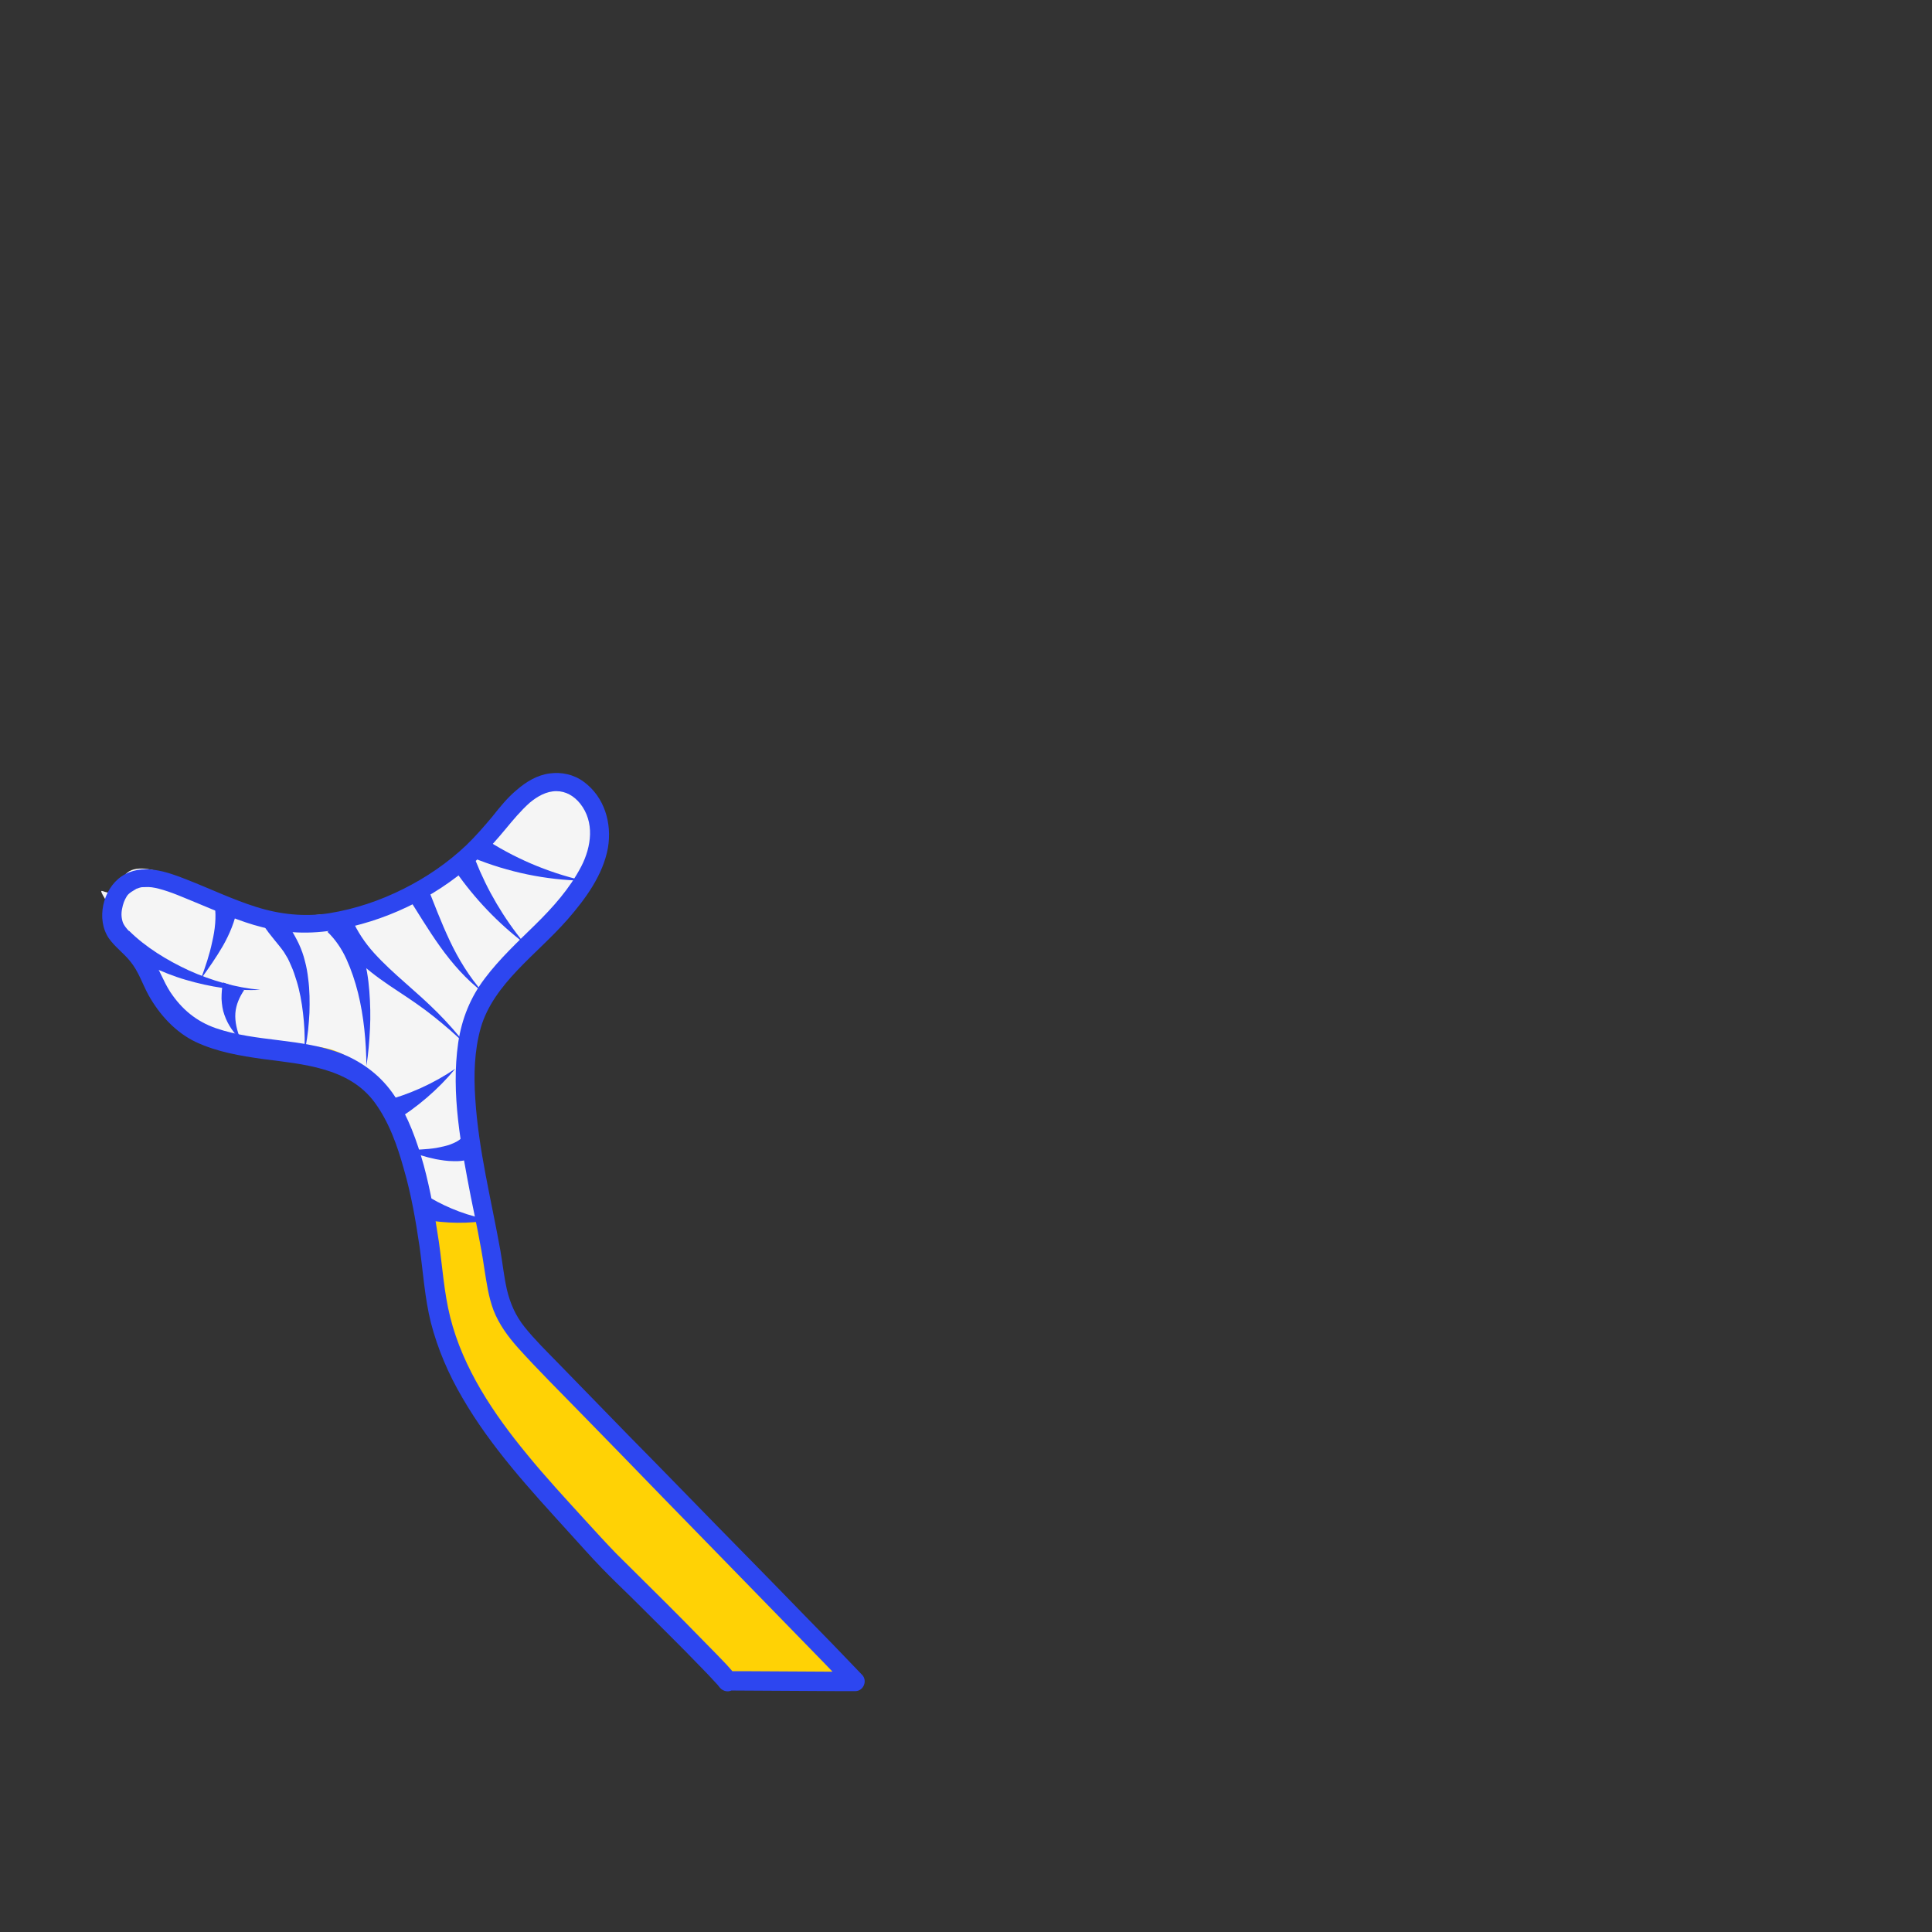 <?xml version="1.0" encoding="utf-8"?>
<!-- Generator: Adobe Illustrator 23.0.6, SVG Export Plug-In . SVG Version: 6.00 Build 0)  -->
<svg version="1.1" id="圖層_1" xmlns="http://www.w3.org/2000/svg" xmlns:xlink="http://www.w3.org/1999/xlink" x="0px" y="0px"
	 viewBox="0 0 600 600" style="enable-background:new 0 0 600 600;" xml:space="preserve">
<rect x="0" y="0" width="600" height="600" fill="#333333" stroke="none"/>
<style type="text/css">
	.st0{display:none;}
	.st1{display:inline;fill:#F5F5F5;}
	.st2{display:inline;}
	.st3{fill:#F5F5F5;}
	.st4{fill:#2D46F0;}
	.st5{display:inline;fill:#FFD205;}
	.st6{fill:#FFD205;}
</style>
<g id="圓餅" class="st0">
	<path class="st1" d="M343.6,266.4c0,0-8.7-0.9-19.5,4.3c-8.7,4.2-19.4,13.7-23.4,20.1c-9.1,14.6-12.4,33.6-6.4,43.1
		s11.9,30.9,33.9,34.8c22,4,33.3,2.9,33.3,2.9s19.8-0.8,28.1-7.5c8.3-6.7,21.6-21.4,22-33s0.8-25.2-6.4-38.5s-11.3-19.2-29.3-23.8
		C357.7,264.3,343.6,266.4,343.6,266.4z"/>
	<g class="st2">
		<path class="st3" d="M344,266.4c27.9,0,50.6,23.6,50.6,52.6s-22.7,52.6-50.6,52.6S293.4,348,293.4,319S316.1,266.4,344,266.4z"/>
	</g>
	<g class="st2">
		<g>
			<path class="st4" d="M343.6,269.4c4.1,0,8.1,0,12.2,0c1.8,0,3.6,0,5.4,0c3.2,0,6,0.2,8.8,0.8c14.3,2.8,26.2,12.1,33,24.9
				c3.4,6.4,5.5,13.9,5.8,21.1c0.4,7.8-0.8,15.1-3.7,22.4c-1.2,2.9-3.1,6.4-5,9.3s-4.2,5.5-6.9,8c-5,4.8-11.3,8.6-17.9,10.6
				c-5.5,1.7-10.4,2.2-16.1,2.2c-4.8,0-9.6,0-14.4,0c-0.4,0-0.8,0-1.1,0c-3.9,0-3.9,6,0,6c4.3,0,8.5,0,12.8,0
				c5.5,0,10.9-0.1,16.2-1.2c15.3-3.3,28.5-13.9,35.8-27.7c7.7-14.6,8.7-32.5,2.6-47.8c-5.9-14.7-17.8-26.6-32.9-31.8
				c-10.7-3.7-22.1-2.8-33.2-2.8c-0.4,0-0.8,0-1.2,0C339.7,263.4,339.7,269.4,343.6,269.4L343.6,269.4z"/>
		</g>
		<g>
			<path class="st4" d="M344,269.4c10,0,19.5,3.2,27.7,9.3c7.6,5.7,13.8,14.3,17,23.3c3.4,10,3.8,20.6,1,30.7
				c-2.7,9.6-8,18.2-15.7,24.7c-7.2,6.2-16.8,10.3-26.3,11c-10.1,0.8-19.9-1.6-28.4-7c-17.2-10.8-25.9-32.3-22-52.1
				c3.9-19.8,19.3-36,39.3-39.3C338.8,269.6,341.4,269.4,344,269.4c3.9,0,3.9-6,0-6c-11.1,0-22,3.6-30.9,10.2
				c-9,6.7-15.8,15.9-19.5,26.5c-7.6,21.6-1.2,46.9,16.3,61.8c8.5,7.2,18.9,11.6,30,12.6c11.1,0.9,22.4-1.9,31.8-7.8
				c9.3-5.8,16.7-14.5,21.1-24.6c4.7-10.8,6-22.8,3.7-34.4c-4.2-21.7-21.8-40-43.9-43.6c-2.8-0.5-5.7-0.7-8.6-0.7
				C340.1,263.4,340.1,269.4,344,269.4z"/>
		</g>
		<g>
			<path class="st4" d="M380.4,359.5c4.8,0,9.5,0,14.3,0c0.7,0,1.3,0,2,0c1.6,0,3.1-1.4,3-3s-1.3-3-3-3c-4.8,0-9.5,0-14.3,0
				c-0.7,0-1.3,0-2,0c-1.6,0-3.1,1.4-3,3S378.8,359.5,380.4,359.5L380.4,359.5z"/>
		</g>
		<g>
			<path class="st4" d="M388.6,348.1c4.8,0,9.5,0,14.3,0c0.7,0,1.3,0,2,0c1.6,0,3.1-1.4,3-3s-1.3-3-3-3c-4.8,0-9.5,0-14.3,0
				c-0.7,0-1.3,0-2,0c-1.6,0-3.1,1.4-3,3S386.9,348.1,388.6,348.1L388.6,348.1z"/>
		</g>
		<g>
			<path class="st4" d="M393.2,335.9c4.8,0,9.5,0,14.3,0c0.7,0,1.3,0,2,0c1.6,0,3.1-1.4,3-3s-1.3-3-3-3c-4.8,0-9.5,0-14.3,0
				c-0.7,0-1.3,0-2,0c-1.6,0-3.1,1.4-3,3C390.3,334.5,391.5,335.9,393.2,335.9L393.2,335.9z"/>
		</g>
		<g>
			<path class="st4" d="M395.4,323.7c4.8,0,9.5,0,14.3,0c0.7,0,1.3,0,2,0c1.6,0,3.1-1.4,3-3s-1.3-3-3-3c-4.8,0-9.5,0-14.3,0
				c-0.7,0-1.3,0-2,0c-1.6,0-3.1,1.4-3,3C392.4,322.3,393.7,323.7,395.4,323.7L395.4,323.7z"/>
		</g>
		<g>
			<path class="st4" d="M394.3,310.7c4.8,0,9.5,0,14.3,0c0.7,0,1.3,0,2,0c1.6,0,3.1-1.4,3-3s-1.3-3-3-3c-4.8,0-9.5,0-14.3,0
				c-0.7,0-1.3,0-2,0c-1.6,0-3.1,1.4-3,3C391.4,309.3,392.6,310.7,394.3,310.7L394.3,310.7z"/>
		</g>
		<g>
			<path class="st4" d="M388.9,297.6c4.8,0,9.5,0,14.3,0c0.7,0,1.3,0,2,0c1.6,0,3.1-1.4,3-3s-1.3-3-3-3c-4.8,0-9.5,0-14.3,0
				c-0.7,0-1.3,0-2,0c-1.6,0-3.1,1.4-3,3C385.9,296.3,387.2,297.6,388.9,297.6L388.9,297.6z"/>
		</g>
		<g>
			<path class="st4" d="M380.4,284.6c4.8,0,9.5,0,14.3,0c0.7,0,1.3,0,2,0c1.6,0,3.1-1.4,3-3s-1.3-3-3-3c-4.8,0-9.5,0-14.3,0
				c-0.7,0-1.3,0-2,0c-1.6,0-3.1,1.4-3,3C377.5,283.3,378.8,284.6,380.4,284.6L380.4,284.6z"/>
		</g>
	</g>
</g>
<g id="右手" class="st0">
	<path class="st5" d="M286.9,201.9c0,0-17-12-24-6s-11,15-9,20s21,18,40,30s34,26,48,57s21,39,21,47s-11,153-11,153h31
		c0,0,3-158,0-167s-32-69-32-69s-7-18-4-37s5-49-2-62s-25-25-25-25s-9-8-13-13s-15-17-29-10s0,26,0,26s16,26,16,31
		S297.9,196.9,286.9,201.9z"/>
	<path class="st1" d="M271.8,125.7c0,0,2.8,18.2,8.4,26.2s14.4,29.4,13.5,37.2s-6.9,12.8-6.9,12.8s-17-12-24-6s-13,14-9,20
		s4.9,10.6,20.4,18.8c15.6,8.2,32.2,17.9,41.4,27c9.2,9.2,18.6,25.3,18.6,25.3l14.4,25.3c0,0,14.3-7.4,17.7-10.4
		c3.5-3.1-15.5-35.1-15.5-35.1s-6-16-4-37s5.6-43.3,1.8-52.6c-3.8-9.4-15.8-24.4-28.8-34.4s-13-10-13-10S299.7,103.6,271.8,125.7z"
		/>
	<g class="st2">
		<g>
			<path class="st4" d="M385.9,502.9c-0.2-5.3,0-10.7,0.1-16.1c0.1-12,0.2-23.9,0.3-35.9c0.1-14.3,0.2-28.5,0.3-42.8
				c0.1-12.1,0.2-24.1,0.3-36.2c0-3.8,0.1-7.6,0.1-11.4c0-5.1,0.1-10.2-0.4-15.2c-0.6-6-2.1-11.4-4.2-17
				c-8.4-21.6-20.4-41.5-28.2-63.3c-1.9-5.3-3.7-10.7-4.3-16.3c-0.7-5.5-0.6-11.1-0.2-16.6c0.8-11.2,3-22.2,3.4-33.4
				c0.4-10.9-1.3-21.8-6-31.7c-3.7-7.8-9.5-14.3-16-20c-6.4-5.7-13.8-10.5-19.3-17.2c-4.7-5.7-8.8-12.2-16.2-14.5
				c-8.6-2.7-20.2,0.6-24.7,8.7c-4.4,7.9,0.7,17,4.8,23.8c5.2,8.5,9.9,17.3,13.1,26.8c1.8,5.2,3.3,10.8,2.7,16.3c-0.2,2.4-1,5-2.5,7
				c-0.2,0.3-0.4,0.5-0.7,0.7c0.1-0.1-0.5,0.3-0.1,0.1c-0.4,0.2,0.1,0.1-0.4,0c0.4,0-0.4-0.1-0.6-0.2c-1.5-0.5-3-1.5-4.5-2.2
				c-1.9-1-3.9-1.8-6-2.5c-3.9-1.4-8.2-2.2-12.4-1.4c-8.2,1.4-13.5,10.1-13.3,18c0.1,7,4.5,13,9.5,17.5c5.5,4.9,12,8.7,18.6,12.2
				c7,3.8,14,7.4,20.4,12c7.9,5.7,14.9,12.5,21.1,20s11.6,15.8,16.2,24.4c5.1,9.4,9.8,19.2,14.2,28.9c2.3,5.1,4.5,10.3,6.1,15.7
				c1.3,4.3,2.5,8.8,2.7,13.3c0.1,1.9-0.1,3.8-0.2,5.7c-0.6,9.2-1.3,18.3-2,27.5c-1,13.1-2.1,26.1-3.1,39.1
				c-1.1,13.3-2.1,26.6-3.2,39.9c-0.7,9.7-1.5,19.5-2.1,29.2c-0.1,2.3-0.3,4.6-0.3,6.9c0,1.6,1.4,3,3,3c10.3,0,20.7,0,31,0
				c3.9,0,3.9-6,0-6c-10.3,0-20.7,0-31,0c1,1,2,2,3,3c0-6.6,0.7-13.2,1.2-19.8c0.9-11.8,1.8-23.7,2.7-35.5c2-25,4.1-50,5.9-75
				c0.4-5.9,1.2-11.9,1.1-17.8c-0.2-9.3-3.8-18.7-7.4-27.2c-4.1-9.8-8.9-19.4-13.7-28.9c-8.8-17.3-20.2-33.6-35.2-46.2
				c-6.8-5.7-14.2-10.5-22-14.6c-6.2-3.2-12.4-6.5-18.1-10.5c-5-3.5-10.5-8.2-12-14.3c-1.4-5.8,2.1-14,8.9-14.7
				c3.7-0.4,7.5,0.8,10.9,2.3c3.3,1.4,6.6,4.1,10.2,4.3c4.5,0.3,7.1-4,8.6-7.7c2-5.2,1.7-11,0.6-16.4c-1.1-5.5-3.2-10.8-5.4-15.9
				c-2-4.6-4-9.4-6.6-13.7c-2.1-3.7-4.6-7.2-6.5-11c-1.6-3.1-3.5-6.9-3-10.6c0.5-4.1,4.6-7,8.2-8.2s7.8-1.4,11.4,0
				c6.4,2.5,10,9.7,14.3,14.6c5.8,6.4,13.4,11.3,19.7,17.1c6.1,5.7,11.3,12.2,14.3,20.1c8.2,21.2,0.6,43.2,0.1,64.9
				c-0.1,5.6,0.3,11.2,1.4,16.7c1.2,5.6,3.2,11,5.3,16.3c4.1,10.5,9,20.7,13.9,30.9c5,10.3,10,20.7,13.9,31.5
				c3.3,9.1,3.2,18.7,3.1,28.2c-0.1,23.3-0.3,46.6-0.5,69.9c-0.2,22.3-0.4,44.6-0.5,67c0,1.4-0.1,2.9,0,4.3
				C380.1,506.7,386.1,506.8,385.9,502.9z"/>
		</g>
		<path class="st4" d="M309.4,127c3.4,4,5.7,8.6,7.5,13.1c1.9,4.6,3.2,9.2,4.5,13.8c0.6,2.3,1.3,4.7,1.7,7.1
			c0.4,2.4,0.8,4.8,0.9,7.2c0.3,4.8,0.1,9.7-0.6,14.4c0.2-4.8,0-9.5-0.8-14.2c-0.4-2.3-1-4.6-1.6-6.9c-0.7-2.2-1.5-4.4-2.4-6.7
			c-1.7-4.4-3.5-8.8-5.7-12.9c-2.2-4.1-4.7-7.9-7.8-10.9L309.4,127z"/>
		<path class="st4" d="M278,148c1.4-1.7,3.2-2.9,4.9-3.9c1.8-0.9,3.6-1.6,5.4-2c3.7-0.8,7.3-0.9,10.8-0.6c3.5,0.4,7,1.1,10.2,2.4
			c3.2,1.2,6.4,2.9,8.7,5.4c-2.7-2-6-3.1-9.2-3.7c-3.2-0.6-6.6-0.8-9.8-0.5c-3.2,0.3-6.4,0.9-9.2,2.1c-2.8,1.2-5.2,2.9-6.3,5
			L278,148z"/>
		<path class="st4" d="M289.6,162.7c5.6-1.1,11.3-1.6,16.9-1.4c2.8,0.1,5.6,0.3,8.4,0.6c1.4,0.2,2.7,0.4,4.1,0.6
			c0.7,0.1,1.4,0.3,2.1,0.5c0.7,0.3,1.3,0.8,1.5,1.4c-0.4-0.6-1-0.9-1.6-1s-1.3-0.1-2-0.1c-1.4,0.1-2.7,0.1-4.1,0.2
			c-2.7,0.2-5.4,0.6-8,1.1c-5.3,1-10.4,2.6-15.2,4.7L289.6,162.7z"/>
		<path class="st4" d="M293.8,175.7c9.8-3,20.2-2.1,28.7,1.9c-9.2-1.8-18.7,0-25.9,4.5L293.8,175.7z"/>
		<path class="st4" d="M323.7,167c5.1,0.8,9.9,2.9,13.8,5.8c4,2.9,7.2,6.4,9.8,10.2c-3.5-3-7.4-5.6-11.5-7.2
			c-4.1-1.6-8.4-2.3-12.5-1.9L323.7,167z"/>
		<path class="st4" d="M292.3,194.6c4.6-0.7,9.3-1.6,14.1-2.2c4.8-0.6,9.7-1,14.6-0.7c5,0.3,9.9,1.7,14.2,3.9
			c4.3,2.2,8.2,5,11.8,8.1c-4-2.6-8.1-4.9-12.5-6.5s-9-2.3-13.5-2c-4.6,0.3-9.1,1.2-13.6,2.4s-9,2.6-13.7,3.9L292.3,194.6z"/>
		<path class="st4" d="M272.8,230.6c1.3-1.6,3-2.8,4.5-3.6c1.6-0.8,3.1-1.4,4.6-1.9c2.9-1,5.8-1.9,8.7-2.7
			c5.9-1.6,11.8-2.7,17.8-3.4c12-1.4,24.1-1.1,35.9,0.8c-11.9-0.8-23.8,0.1-35.3,2.6c-5.7,1.3-11.4,2.9-16.8,5
			c-2.7,1-5.4,2.2-8.1,3.4c-2.6,1.2-4.9,2.5-5.8,4L272.8,230.6z"/>
		<path class="st4" d="M309.3,252.7c11.9-3.4,24.2-4.7,36.1-4c-11.9,1.6-23.3,5.2-33.5,10.5L309.3,252.7z"/>
		<path class="st4" d="M321.9,268.2c6.9-4.9,14.6-8.1,22.4-9.5c-7.1,3.6-13.1,8.6-17.6,14.5L321.9,268.2z"/>
		<path class="st4" d="M332.7,281.8c8-2.3,16.3-2.1,23.5,0.3c-7.6-0.1-14.9,2.2-20.6,6L332.7,281.8z"/>
		<path class="st4" d="M348.5,308.1l4.6-0.7c1.5-0.2,3-0.4,4.5-0.7c1.4-0.3,2.8-0.7,4.1-1.4c1.3-0.6,2.5-1.5,3.5-2.8
			c-0.4,1.5-1.3,3-2.4,4.2s-2.5,2.3-3.8,3.2c-1.4,0.9-2.8,1.7-4.1,2.5l-4.1,2.3L348.5,308.1z"/>
	</g>
</g>
<g id="左手">
	<path class="st6" d="M179.5,244.8c0,0,10.2,11.1,7.3,18.6c-2.9,7.5-15.5,23.6-19.7,27S149,309.1,148,313.5s-3.6,26-2.8,32.7
		s8.3,48.2,8.3,48.2s-2.5,9.5,13,25S266,521.9,266,521.9h-40l-18.3-18.6c0,0-52.7-52.4-59.7-67.4s-13-27-15-46s-11-51-20-57
		s-37-6-47-10s-13-15-15-16s-5-9-5-9s-9-4-10-13s7-15,23-10s29,16,54,8s33-18,33-18S166,232.8,179.5,244.8z"/>
	<path class="st3" d="M112.9,282.9c0,0-20.4,2.3-33.7,1.6c-13.3-0.6-20.3-9.6-20.3-9.6s-18.1-10.7-21.1-1.3
		c-2.9,9.3-10.9-3.7-2.9,9.3s8,13,8,13s3.9,13,8.4,16.5s19,12.9,31.3,12.7c12.3-0.2,22.3-2.2,30.3,7.8s13.3,22.4,16.2,30.2
		c2.8,7.8,2.5,14.4,2.5,14.4s15.2,1.6,17.7,0.5c2.6-1.1-4.4-32.1-4.4-32.1s-2-22,3-32s19-23,19-23s21-23,20-27s-1-17-7-19
		s-18.7,1.6-18.7,1.6S136.9,280.9,112.9,282.9z"/>
	<g>
		<g>
			<path class="st4" d="M228.5,520.4c-1.7-2.4-3.9-4.5-5.9-6.6c-3.4-3.5-6.9-7-10.3-10.5c-6.9-7-14-13.9-20.9-20.8
				c-3.2-3.3-6.3-6.7-9.4-10.1c-6.2-6.8-12.5-13.6-18.3-20.7c-10.4-12.6-19.9-26.7-23.9-42.7c-1.9-7.6-2.4-15.6-3.5-23.3
				c-1.2-8-2.6-16-4.7-23.8c-2.1-7.5-4.8-15.1-9.1-21.6c-4-6-9.6-10.3-16.2-13c-12.7-5-26.5-3.6-39.3-8c-6-2.1-10.5-5.8-14.1-11.2
				c-2.2-3.4-3.5-7.2-5.6-10.7c-1.9-3.2-4.5-5.5-7.1-8.1c-0.9-0.9-1.6-1.8-2-2.7c-0.5-1.4-0.6-2.8-0.3-4.3c0.3-1.6,0.7-2.7,1.5-4
				c0.1-0.1,0.1-0.2,0.4-0.5c0.2-0.2,0.4-0.4,0.7-0.6c0.2-0.2,0.8-0.5,1.4-0.9c0.1,0,0.5-0.2,0.1-0.1c0.1-0.1,0.3-0.1,0.4-0.2
				c0.3-0.1,0.6-0.2,0.9-0.3c0.7-0.2,0.8-0.2,1.7-0.2c1.6-0.1,2.7,0.1,4.3,0.5c3.9,1,7.6,2.7,11.3,4.2c6.9,2.8,13.7,6,21,7.8
				c8.2,2.1,16.5,2.1,24.7,0.4c15.9-3.2,30.9-11,42.6-22.1c2.9-2.7,5.5-5.7,8-8.7c2.4-2.9,4.8-5.8,7.6-8.3c2.4-2,5.2-3.6,8.3-3.6
				c2.9,0,5.5,1.5,7.4,3.9c4.5,5.7,3.5,13.3,0.3,19.5c-3.6,6.9-8.8,12.7-14.3,18.1c-5.4,5.3-11,10.5-15.6,16.6
				c-4.5,5.9-7.2,12.6-8.3,20c-2.3,15.9,0.9,32.2,3.9,47.8c1.5,7.4,3.1,14.8,4.2,22.3c0.7,4.4,1.3,8.9,2.9,13.1
				c1.7,4.3,4.4,8,7.5,11.5c6.3,7,13,13.6,19.6,20.4c8.5,8.7,17,17.4,25.5,26.2c9,9.3,18.1,18.5,27.1,27.8
				c7.6,7.8,15.2,15.6,22.8,23.4c2.6,2.7,5.1,5.3,7.7,8c0.7-1.7,1.4-3.4,2.1-5.1c-11.6-0.1-23.2-0.1-34.9-0.2c-1.6,0-3.3,0-4.9,0
				c-3.9,0-3.9,6,0,6c11.6,0.1,23.2,0.1,34.9,0.2c1.6,0,3.3,0,4.9,0c2.6,0,3.9-3.3,2.1-5.1c-6.2-6.5-12.4-12.9-18.7-19.3
				c-8.7-9-17.5-17.9-26.2-26.8c-9.1-9.3-18.1-18.6-27.2-27.8c-7.4-7.6-14.8-15.2-22.2-22.8c-3.6-3.7-7.3-7.3-10.5-11.3
				c-2.8-3.5-4.5-7.4-5.5-11.7c-0.9-4-1.3-8-2-12c-2.8-15.7-6.8-31.2-7.8-47.2c-0.5-7.4-0.3-14.9,1.7-22c2-6.9,6.4-12.6,11.3-17.8
				c5.1-5.4,10.8-10.3,15.7-15.9c5.5-6.3,11-13.8,12.5-22.2c1.3-7.7-1.1-15.8-7.5-20.5c-3.1-2.3-6.9-3.1-10.6-2.6
				c-3.9,0.5-7.3,2.6-10.2,5.1c-2.9,2.4-5.3,5.4-7.6,8.3c-2.6,3.1-5.2,6.1-8.1,8.9c-5.8,5.5-12.4,10-19.6,13.6
				c-7.2,3.6-14.9,6.2-22.9,7.5c-7.6,1.2-15.3,0.4-22.6-1.9c-7.4-2.3-14.4-5.7-21.6-8.5c-6.3-2.5-14.1-5.3-20.4-1
				c-5.8,4-7.9,13.3-3.9,19.2c1.9,2.7,4.6,4.6,6.6,7.1c2.6,3.1,3.8,7,5.7,10.5c3.4,6.1,8.4,11.6,14.7,14.6
				c6.6,3.1,13.8,4.3,20.9,5.3c12.3,1.6,26.6,2.6,34.6,13.4c4.5,6.1,7.1,13.5,9.1,20.7c2.3,7.9,3.7,16,4.9,24.2
				c1.1,7.8,1.6,15.9,3.5,23.5c2.1,8.2,5.5,16.1,9.8,23.4c8.9,15.4,21.1,28.6,33,41.7c3.4,3.7,6.7,7.5,10.2,11.1
				c3,3.1,6.1,6.1,9.2,9.1c7.4,7.4,14.9,14.7,22.2,22.3c1.2,1.2,2.4,2.5,3.6,3.8c0.4,0.4,0.8,0.9,1.2,1.3c0.1,0.2,0.3,0.4,0.4,0.5
				c0.5,0.5-0.5-0.6-0.1-0.1c0.9,1.3,2.6,1.9,4.1,1.1C228.7,523.7,229.5,521.7,228.5,520.4z"/>
		</g>
		<path class="st4" d="M40.1,289.1c5.2,5.1,11.7,9.1,18.6,12.3c6.9,3.1,14.4,5.3,22.1,6c-7.7,0.4-15.6-0.9-23.1-3.1
			c-3.8-1.1-7.5-2.6-11.1-4.3c-3.6-1.7-7.1-3.8-10.4-6.2L40.1,289.1z"/>
		<path class="st4" d="M150.1,260.2c9.2,6.1,19.8,10.7,31,13.3c-11.5-0.2-23.2-2.6-34.2-7.1L150.1,260.2z"/>
		<path class="st4" d="M147.7,267.3c3.6,9.1,8.7,17.8,15.1,25.6c-8.1-6.2-15.3-13.7-21.3-22.3L147.7,267.3z"/>
		<path class="st4" d="M132.4,274.6c2.4,6,4.6,11.9,7.3,17.6s6,11.1,10.2,15.9c-5.1-3.9-9.4-8.8-13.2-14.1
			c-3.8-5.3-7.1-10.9-10.5-16.2L132.4,274.6z"/>
		<path class="st4" d="M73.8,281.6c-0.8,4.5-2.5,8.5-4.6,12.2c-2.1,3.6-4.4,6.9-6.8,10.2c1.4-3.8,2.7-7.6,3.5-11.5
			c0.9-3.8,1.3-7.7,0.8-11.2L73.8,281.6z"/>
		<path class="st4" d="M87.9,284c1.2,2.8,3.3,5.7,4.9,9.1c0.4,0.9,0.8,1.8,1.1,2.7c0.3,0.9,0.6,1.8,0.8,2.7c0.5,1.8,0.8,3.6,1,5.4
			c0.5,3.6,0.5,7.2,0.4,10.7c-0.2,3.5-0.5,7-1.2,10.5v0.2l-0.2-0.1l-1.6-0.9l1.7,0.6l-0.2,0.1c0.1-3.5-0.1-7-0.5-10.4s-1-6.8-2-10
			c-0.5-1.6-1-3.2-1.7-4.7c-0.3-0.8-0.7-1.5-1-2.2c-0.4-0.7-0.8-1.3-1.2-2c-1.8-2.6-4.3-5.1-6.4-8.4L87.9,284z"/>
		<path class="st4" d="M75.8,307.5c-1.4,2.1-2.5,4.5-2.7,7.1c-0.2,2.7,0.5,5.6,1.7,8.4c-2.1-2.1-4-4.6-5.1-7.8
			c-0.6-1.6-0.8-3.3-0.9-5c0-1.7,0.1-3.5,0.5-5.1L75.8,307.5z"/>
		<path class="st4" d="M107.1,284.8c2.7,3.5,4.4,7.4,5.5,11.3c1.2,3.9,1.8,7.8,2.1,11.7c0.3,3.9,0.4,7.8,0.2,11.7
			c-0.2,3.9-0.5,7.7-1.1,11.5c-0.1-7.7-0.8-15.3-2.6-22.6c-0.9-3.6-2.1-7.2-3.6-10.5s-3.5-6.2-5.9-8.5L107.1,284.8z"/>
		<path class="st4" d="M109.3,285.5c1.7,3.8,4,7.3,6.9,10.5s6.2,6.2,9.6,9.2c3.4,3,6.8,6,10,9.2s6.2,6.6,9,10.2
			c-3.2-3.2-6.6-6.1-10.1-8.9s-7.2-5.3-11-7.8s-7.6-5.1-11.1-8.2c-3.6-3.1-6.8-6.7-9.4-10.9L109.3,285.5z"/>
		<path class="st4" d="M119.4,341.9c7.6-2,15.1-5.3,22-10c-5.3,6.4-11.8,12-19.2,16.5L119.4,341.9z"/>
		<path class="st4" d="M146.6,359.7c-2.1,0.8-4.1,1-5.9,0.9c-1.8,0-3.6-0.3-5.3-0.6c-3.4-0.7-6.5-1.7-9.6-2.9c3.3,0,6.6-0.1,9.7-0.6
			c1.5-0.3,3.1-0.6,4.4-1.1c1.3-0.5,2.6-1.1,3.3-1.9L146.6,359.7z"/>
		<path class="st4" d="M133.8,372.1c5.5,3.2,11.8,5.6,18.5,6.8c-6.7,1.2-13.8,1.1-20.9-0.2L133.8,372.1z"/>
	</g>
</g>
<g id="方形" class="st0">
	<polygon class="st1" points="257.1,25.9 176.9,106 176.9,130.9 255.7,209.7 335.9,128.2 337.2,106 	"/>
	<g class="st2">
		<path class="st4" d="M179,108.7c2.7-2.7,5.3-5.3,8-8c6.4-6.4,12.8-12.8,19.2-19.2c7.8-7.8,15.5-15.5,23.3-23.3
			c6.7-6.7,13.4-13.4,20.1-20.1c2.2-2.2,4.4-4.4,6.6-6.6c1-1,2.2-2,3.1-3.1l0.1-0.1c-1.4,0-2.8,0-4.2,0c2.7,2.7,5.3,5.3,8,8
			c6.4,6.4,12.8,12.8,19.2,19.2c7.8,7.8,15.5,15.5,23.3,23.3c6.7,6.7,13.4,13.4,20.1,20.1c2.2,2.2,4.4,4.4,6.6,6.6
			c1,1,2,2.2,3.1,3.1l0.1,0.1c0-1.4,0-2.8,0-4.2c-2.7,2.7-5.3,5.3-8,8c-6.4,6.4-12.8,12.8-19.2,19.2c-7.8,7.8-15.5,15.5-23.3,23.3
			c-6.7,6.7-13.4,13.4-20.1,20.1c-2.2,2.2-4.4,4.4-6.6,6.6c-1,1-2.2,2-3.1,3.1l-0.1,0.1c1.4,0,2.8,0,4.2,0c-2.7-2.7-5.3-5.3-8-8
			c-6.4-6.4-12.8-12.8-19.2-19.2c-7.8-7.8-15.5-15.5-23.3-23.3c-6.7-6.7-13.4-13.4-20.1-20.1c-3.3-3.3-6.4-6.6-9.8-9.8l-0.1-0.1
			c-2.7-2.7-7,1.5-4.2,4.2c2.7,2.7,5.3,5.3,8,8c6.4,6.4,12.8,12.8,19.2,19.2c7.8,7.8,15.5,15.5,23.3,23.3
			c6.7,6.7,13.4,13.4,20.1,20.1c3.3,3.3,6.4,6.6,9.8,9.8l0.1,0.1c1.1,1.1,3.1,1.1,4.2,0c2.7-2.7,5.3-5.3,8-8
			c6.4-6.4,12.8-12.8,19.2-19.2c7.8-7.8,15.5-15.5,23.3-23.3c6.7-6.7,13.4-13.4,20.1-20.1c3.3-3.3,6.6-6.4,9.8-9.8l0.1-0.1
			c1.1-1.1,1.1-3.1,0-4.2c-2.7-2.7-5.3-5.3-8-8c-6.4-6.4-12.8-12.8-19.2-19.2c-7.8-7.8-15.5-15.5-23.3-23.3
			c-6.7-6.7-13.4-13.4-20.1-20.1c-3.3-3.3-6.4-6.6-9.8-9.8l-0.1-0.1c-1.1-1.1-3.1-1.1-4.2,0c-2.7,2.7-5.3,5.3-8,8
			c-6.4,6.4-12.8,12.8-19.2,19.2c-7.8,7.8-15.5,15.5-23.3,23.3c-6.7,6.7-13.4,13.4-20.1,20.1c-3.3,3.3-6.6,6.4-9.8,9.8l-0.1,0.1
			C172.1,107.2,176.3,111.4,179,108.7z"/>
	</g>
	<g class="st2">
		
			<rect x="200.5" y="49.6" transform="matrix(0.707 -0.707 0.707 0.707 8.347171e-02 213.169)" class="st4" width="113.8" height="113.8"/>
		<g>
			<path class="st4" d="M254.4,187.1c-0.6,6.5-1.3,13-1.9,19.4c-0.1,0.9-0.2,1.9-0.3,2.8c1.7-0.7,3.4-1.4,5.1-2.1
				c-2.6-2.6-5.2-5.2-7.8-7.8c-6.2-6.2-12.4-12.4-18.6-18.6c-7.6-7.5-15.1-15.1-22.7-22.6c-6.5-6.5-13-13-19.5-19.5
				c-2.1-2.1-4.3-4.3-6.4-6.4c-1-1-2-2.1-3.1-3.1l-0.1-0.1c0.3,0.7,0.6,1.4,0.9,2.1c0-7.2,0-14.4,0-21.6c0-1,0-2.1,0-3.1
				c-1.7,0.7-3.4,1.4-5.1,2.1c2.6,2.7,5.3,5.4,8,8.1c6.4,6.4,12.7,12.9,19.1,19.3c7.7,7.8,15.5,15.6,23.3,23.4
				c6.7,6.7,13.4,13.4,20.1,20.1c2.2,2.2,4.4,4.4,6.7,6.5c1.2,1.1,2.4,2.6,3.8,3.4c0.5,0.3,1.1,0.5,1.7,0.5c1.6,0.2,3-1.5,3-3
				c0-1.7-1.4-2.8-3-3c0.5,0,1.1,0.2,1.5,0.4c0,0,0,0-0.1,0c-0.4-0.2,0.7,0.6,0.4,0.3c-0.2-0.2-0.4-0.3-0.5-0.5
				c-0.6-0.5-1.2-1.1-1.8-1.7c-2.1-2-4.1-4-6.1-6c-6.5-6.4-12.9-12.8-19.3-19.3c-7.7-7.7-15.4-15.4-23-23.2
				c-6.6-6.7-13.2-13.3-19.8-20c-3.2-3.2-6.2-6.6-9.5-9.7l-0.1-0.1c-1.8-1.9-5.1-0.5-5.1,2.1c0,4.6,0,9.1,0,13.7c0,2.8,0,5.7,0,8.5
				c0,1.6-0.3,3.3,0.9,4.6s2.4,2.4,3.7,3.6c2.9,2.9,5.8,5.8,8.7,8.7c8.6,8.5,17.2,17.1,25.7,25.6c8.7,8.7,17.5,17.4,26.2,26.1
				c4.6,4.6,9.1,9.3,13.8,13.8c0.1,0.1,0.1,0.1,0.2,0.2c2,2,4.9,0.4,5.1-2.1c0.6-6.5,1.3-13,1.9-19.4c0.1-0.9,0.2-1.9,0.3-2.8
				c0.2-1.6-1.5-3-3-3C255.7,184.1,254.6,185.4,254.4,187.1z"/>
		</g>
		<g>
			<path class="st4" d="M258.1,211.4c3.7-3.7,7.4-7.4,11-11.2c8.3-8.4,16.7-16.9,25-25.3c9-9,17.9-18.1,26.9-27.1
				c5.5-5.6,11-11.1,16.5-16.7c0.4-0.4,0.7-0.7,1.1-1.1c1.1-1.3,1-3.3,1.1-4.9c0.4-5.7,0.7-11.4,1.1-17.2c0-0.5,0.1-0.9,0.1-1.4
				c0.2-2.7-3.4-3.9-5.1-2.1c-3.7,3.7-7.5,7.5-11.2,11.2c-8.4,8.4-16.9,16.9-25.3,25.3c-9,9-17.9,17.9-26.9,26.9
				c-5.3,5.3-10.6,10.6-15.9,15.9c-0.3,0.3-0.6,0.5-0.8,0.8c-1.3,1.4-1.1,4.3-1.2,6.1c-0.5,5.8-0.9,11.5-1.4,17.3
				c0,0.4-0.1,0.9-0.1,1.3c-0.1,1.6,1.5,3,3,3c1.7,0,2.9-1.4,3-3c0.5-6.6,1.1-13.2,1.6-19.8c0.1-0.9,0.2-1.9,0.2-2.8
				c-0.3,0.7-0.6,1.4-0.9,2.1c2.7-2.7,5.3-5.3,8-8c6.4-6.4,12.7-12.7,19.1-19.1c7.7-7.7,15.4-15.4,23.1-23.1
				c6.7-6.7,13.4-13.4,20.1-20.1c2.2-2.2,4.4-4.4,6.6-6.6c1-1,2.2-2,3.2-3.2l0.1-0.1c-1.7-0.7-3.4-1.4-5.1-2.1
				c-0.4,6.2-0.8,12.4-1.2,18.6c-0.1,0.9-0.1,1.8-0.2,2.7c0.3-0.7,0.6-1.4,0.9-2.1c-2.7,2.7-5.4,5.4-8,8.1
				c-6.4,6.5-12.8,12.9-19.2,19.4c-7.8,7.9-15.5,15.7-23.3,23.6c-6.7,6.8-13.4,13.5-20.1,20.3c-3.3,3.3-6.6,6.5-9.8,9.9L254,207
				C251.1,209.9,255.3,214.2,258.1,211.4z"/>
		</g>
		<g>
			<path class="st4" d="M189.1,121.3c0,7.3,0,14.5,0,21.8c0,1,0,2.1,0,3.1c0,3.9,6,3.9,6,0c0-7.3,0-14.5,0-21.8c0-1,0-2.1,0-3.1
				C195.1,117.4,189.1,117.4,189.1,121.3L189.1,121.3z"/>
		</g>
		<g>
			<path class="st4" d="M204.3,136.5c0,7.3,0,14.5,0,21.8c0,1,0,2.1,0,3.1c0,3.9,6,3.9,6,0c0-7.3,0-14.5,0-21.8c0-1,0-2.1,0-3.1
				C210.3,132.6,204.3,132.6,204.3,136.5L204.3,136.5z"/>
		</g>
		<g>
			<path class="st4" d="M219.5,151.7c0,7.3,0,14.5,0,21.8c0,1,0,2.1,0,3.1c0,3.9,6,3.9,6,0c0-7.3,0-14.5,0-21.8c0-1,0-2.1,0-3.1
				C225.5,147.8,219.5,147.8,219.5,151.7L219.5,151.7z"/>
		</g>
		<g>
			<path class="st4" d="M234,167.5c0,6.7,0,13.4,0,20c0,0.9,0,1.9,0,2.8c0,3.9,6,3.9,6,0c0-6.7,0-13.4,0-20c0-0.9,0-1.9,0-2.8
				C240,163.7,234,163.7,234,167.5L234,167.5z"/>
		</g>
		<g>
			<path class="st4" d="M319.7,122.3c0,5.8,0,11.5,0,17.3c0,0.8,0,1.6,0,2.4c0,1.6,1.4,3.1,3,3s3-1.3,3-3c0-5.8,0-11.5,0-17.3
				c0-0.8,0-1.6,0-2.4c0-1.6-1.4-3.1-3-3C321.1,119.3,319.7,120.6,319.7,122.3L319.7,122.3z"/>
		</g>
		<g>
			<path class="st4" d="M304.5,136.5c0,6.1,0,12.1,0,18.2c0,0.9,0,1.7,0,2.6c0,1.6,1.4,3,3,3s3-1.4,3-3c0-6.1,0-12.1,0-18.2
				c0-0.9,0-1.7,0-2.6c0-1.6-1.4-3-3-3S304.5,134.8,304.5,136.5L304.5,136.5z"/>
		</g>
		<g>
			<path class="st4" d="M289.3,151.7c0,6.1,0,12.1,0,18.2c0,0.9,0,1.7,0,2.6c0,1.6,1.4,3,3,3s3-1.4,3-3c0-6.1,0-12.1,0-18.2
				c0-0.9,0-1.7,0-2.6c0-1.6-1.4-3-3-3C290.7,148.7,289.3,150,289.3,151.7L289.3,151.7z"/>
		</g>
		<g>
			<path class="st4" d="M274.8,167.5c0,5.5,0,10.9,0,16.4c0,0.8,0,1.5,0,2.3c0,1.6,1.4,3.1,3,3s3-1.3,3-3c0-5.5,0-10.9,0-16.4
				c0-0.8,0-1.5,0-2.3c0-1.6-1.4-3.1-3-3C276.2,164.6,274.8,165.9,274.8,167.5L274.8,167.5z"/>
		</g>
	</g>
</g>
<g id="三角" class="st0">
	<polygon class="st1" points="115.5,166.9 144.4,166.9 215.9,290.1 37.9,290.1 	"/>
	<polygon class="st5" points="115.5,166.9 37.9,290.9 187,290.9 	"/>
	<g class="st2">
		<g>
			<path class="st4" d="M112.9,165.4c-2.6,4.1-5.2,8.3-7.8,12.4c-6.2,9.9-12.3,19.7-18.5,29.6c-7.5,11.9-14.9,23.8-22.4,35.7
				c-6.5,10.4-13,20.7-19.4,31.1c-3.1,5-6.4,9.9-9.4,15c0,0.1-0.1,0.1-0.1,0.2c-1.2,1.9,0.4,4.5,2.6,4.5c5,0,9.9,0,14.9,0
				c11.9,0,23.8,0,35.7,0c14.3,0,28.6,0,42.9,0c12.4,0,24.9,0,37.3,0c6,0,12.1,0.2,18.1,0c0.1,0,0.2,0,0.3,0c2.3,0,3.7-2.5,2.6-4.5
				c-2.4-4.1-4.8-8.2-7.1-12.4c-5.7-9.9-11.4-19.7-17.1-29.6c-6.9-11.9-13.8-23.9-20.6-35.8c-6-10.3-11.9-20.7-17.9-31
				c-2.9-5-5.6-10.1-8.6-15c0-0.1-0.1-0.1-0.1-0.2c-1.9-3.3-7.1-0.3-5.2,3c2.4,4.1,4.8,8.2,7.1,12.4c5.7,9.9,11.4,19.7,17.1,29.6
				c6.9,11.9,13.8,23.9,20.6,35.8c6,10.3,11.9,20.7,17.9,31c2,3.4,3.9,6.8,5.9,10.2c0.9,1.6,1.8,3.3,2.8,4.8c0,0.1,0.1,0.1,0.1,0.2
				c0.9-1.5,1.7-3,2.6-4.5c-5,0-9.9,0-14.9,0c-11.9,0-23.8,0-35.7,0c-14.3,0-28.6,0-42.9,0c-12.4,0-24.9,0-37.3,0
				c-4.1,0-8.1,0-12.2,0c-1.9,0-3.9-0.1-5.8,0c-0.1,0-0.2,0-0.3,0c0.9,1.5,1.7,3,2.6,4.5c2.6-4.1,5.2-8.3,7.8-12.4
				c6.2-9.9,12.3-19.7,18.5-29.6c7.5-11.9,14.9-23.8,22.4-35.7c6.5-10.4,13-20.7,19.4-31.1c3.1-5,6.4-9.9,9.4-15
				c0-0.1,0.1-0.1,0.1-0.2C120.2,165.1,115,162.1,112.9,165.4z"/>
		</g>
		<g>
			<path class="st4" d="M218.5,289.4c-2.4-4.1-4.8-8.2-7.1-12.4c-5.7-9.9-11.4-19.7-17.1-29.6c-6.9-11.9-13.8-23.9-20.6-35.8
				c-6-10.3-11.9-20.7-17.9-31c-2.9-5-5.6-10.1-8.6-15c0-0.1-0.1-0.1-0.1-0.2c-0.5-0.9-1.5-1.5-2.6-1.5c-8.4,0-16.9,0-25.3,0
				c-1.2,0-2.4,0-3.6,0c-2.3,0-3.7,2.5-2.6,4.5c2.4,4.1,4.8,8.2,7.1,12.4c5.7,9.9,11.4,19.7,17.1,29.6c6.9,11.9,13.8,23.9,20.6,35.8
				c6,10.3,11.9,20.7,17.9,31c2.9,5,5.6,10.1,8.6,15c0,0.1,0.1,0.1,0.1,0.2c0.5,0.9,1.5,1.5,2.6,1.5c8.4,0,16.9,0,25.3,0
				c1.2,0,2.4,0,3.6,0c3.9,0,3.9-6,0-6c-8.4,0-16.9,0-25.3,0c-1.2,0-2.4,0-3.6,0c0.9,0.5,1.7,1,2.6,1.5c-2.4-4.1-4.8-8.2-7.1-12.4
				c-5.7-9.9-11.4-19.7-17.1-29.6c-6.9-11.9-13.8-23.9-20.6-35.8c-6-10.3-11.9-20.7-17.9-31c-2-3.4-3.9-6.8-5.9-10.2
				c-0.9-1.6-1.8-3.3-2.8-4.8c0-0.1-0.1-0.1-0.1-0.2c-0.9,1.5-1.7,3-2.6,4.5c8.4,0,16.9,0,25.3,0c1.2,0,2.4,0,3.6,0
				c-0.9-0.5-1.7-1-2.6-1.5c2.4,4.1,4.8,8.2,7.1,12.4c5.7,9.9,11.4,19.7,17.1,29.6c6.9,11.9,13.8,23.9,20.6,35.8
				c6,10.3,11.9,20.7,17.9,31c2.9,5,5.6,10.1,8.6,15c0,0.1,0.1,0.1,0.1,0.2C215.3,295.7,220.4,292.7,218.5,289.4z"/>
		</g>
		<g>
			<path class="st4" d="M126.2,186.6c7.5,0,15.1,0,22.6,0c1.1,0,2.2,0,3.2,0c3.9,0,3.9-6,0-6c-7.5,0-15.1,0-22.6,0
				c-1.1,0-2.2,0-3.2,0C122.3,180.6,122.3,186.6,126.2,186.6L126.2,186.6z"/>
		</g>
		<g>
			<path class="st4" d="M136.8,203.4c8,0,16,0,24,0c1.1,0,2.3,0,3.4,0c3.9,0,3.9-6,0-6c-8,0-16,0-24,0c-1.1,0-2.3,0-3.4,0
				C133,197.4,132.9,203.4,136.8,203.4L136.8,203.4z"/>
		</g>
		<g>
			<path class="st4" d="M146.7,220.9c8,0,16,0,24,0c1.1,0,2.3,0,3.4,0c3.9,0,3.9-6,0-6c-8,0-16,0-24,0c-1.1,0-2.3,0-3.4,0
				C142.8,214.9,142.8,220.9,146.7,220.9L146.7,220.9z"/>
		</g>
		<g>
			<path class="st4" d="M157.4,239.1c8,0,16,0,24,0c1.1,0,2.3,0,3.4,0c3.9,0,3.9-6,0-6c-8,0-16,0-24,0c-1.1,0-2.3,0-3.4,0
				C153.5,233.1,153.5,239.1,157.4,239.1L157.4,239.1z"/>
		</g>
		<g>
			<path class="st4" d="M168.8,258.1c7.1,0,14.2,0,21.3,0c1,0,2,0,3,0c3.9,0,3.9-6,0-6c-7.1,0-14.2,0-21.3,0c-1,0-2,0-3,0
				C164.9,252.1,164.9,258.1,168.8,258.1L168.8,258.1z"/>
		</g>
		<g>
			<path class="st4" d="M179.4,276.4c7.1,0,14.2,0,21.3,0c1,0,2,0,3,0c3.9,0,3.9-6,0-6c-7.1,0-14.2,0-21.3,0c-1,0-2,0-3,0
				C175.6,270.4,175.5,276.4,179.4,276.4L179.4,276.4z"/>
		</g>
	</g>
</g>
<g id="尺" class="st0">
	<polygon class="st1" points="487.7,302.4 291.9,554.4 403.9,554.9 570.9,343.9 503.9,297.9 	"/>
	<g class="st2">
		<g>
			<path class="st4" d="M485.6,300.7c-1.8,2.3-3.5,4.5-5.3,6.8c-4.7,6.1-9.5,12.2-14.2,18.3c-7,9.1-14.1,18.1-21.1,27.2
				c-8.6,11-17.1,22.1-25.7,33.1c-9.4,12.1-18.8,24.2-28.2,36.2c-9.5,12.2-18.9,24.4-28.4,36.6c-8.8,11.4-17.7,22.7-26.5,34.1
				c-7.5,9.6-15,19.3-22.4,28.9c-5.3,6.9-10.7,13.8-16,20.7c-2.5,3.3-5.1,6.6-7.6,9.8c-0.1,0.1-0.2,0.3-0.3,0.4
				c-0.8,1-1.2,2.1-0.6,3.3c0.5,1.1,1.5,1.8,2.7,1.8c2.8,0,5.6,0,8.4,0c6.9,0,13.7,0,20.6,0c8.7,0,17.3,0,26,0c8.1,0,16.2,0,24.3,0
				c5.3,0,10.6,0,15.9,0c1.9,0,3.9,0.3,5.2-1.4c1.3-1.6,2.5-3.2,3.8-4.8c2.5-3.1,4.9-6.2,7.4-9.3c3.5-4.3,6.9-8.7,10.4-13
				c4.3-5.3,8.5-10.7,12.8-16c4.9-6.1,9.7-12.2,14.6-18.3c5.3-6.6,10.5-13.2,15.8-19.8c5.5-6.9,11-13.8,16.5-20.6
				c5.5-6.9,10.9-13.7,16.4-20.6c5.3-6.6,10.5-13.2,15.8-19.8c4.9-6.1,9.8-12.2,14.7-18.4c4.3-5.4,8.6-10.8,12.9-16.2
				c3.5-4.4,7.1-8.8,10.6-13.3c2.5-3.2,5.1-6.3,7.6-9.5c1.3-1.7,2.7-3.4,4-5.1c0.2-0.2,0.3-0.4,0.5-0.6c1.3-1.6,1.1-3.5-0.6-4.7
				c-7.5-5.3-14.9-10.5-22.4-15.8c-11.8-8.3-23.6-16.6-35.5-25c-2.7-1.9-5.5-3.9-8.2-5.8c-1.3-0.9-3.3-0.2-4.1,1.1
				c-0.9,1.5-0.3,3.2,1.1,4.1c7.5,5.3,14.9,10.5,22.4,15.8c11.8,8.3,23.6,16.6,35.5,25c2.7,1.9,5.5,3.9,8.2,5.8
				c-0.2-1.6-0.4-3.1-0.6-4.7c-1.5,1.8-2.9,3.7-4.4,5.5c-4,5-8,10-12,15c-5.9,7.4-11.8,14.7-17.6,22.1c-7.2,9-14.3,18-21.5,27
				c-7.9,9.9-15.8,19.8-23.6,29.6c-7.9,9.9-15.9,19.9-23.8,29.8c-7.4,9.3-14.8,18.5-22.2,27.8c-6.2,7.8-12.5,15.7-18.7,23.5
				c-4.5,5.6-9,11.3-13.5,16.9c-2.1,2.7-4.4,5.3-6.4,8c-0.1,0.1-0.2,0.2-0.3,0.3c0.7-0.3,1.4-0.6,2.1-0.9c-3.2,0-6.5,0-9.7,0
				c-7.8,0-15.6,0-23.4,0c-9.4,0-18.9,0-28.3,0c-8.2,0-16.3,0-24.5,0c-2.7,0-5.4,0-8,0c-1.3,0-2.6-0.1-3.9,0c-0.1,0-0.1,0-0.2,0
				c0.7,1.7,1.4,3.4,2.1,5.1c1.8-2.3,3.5-4.5,5.3-6.8c4.7-6.1,9.5-12.2,14.2-18.3c7-9.1,14.1-18.1,21.1-27.2
				c8.6-11,17.1-22.1,25.7-33.1c9.4-12.1,18.8-24.2,28.2-36.2c9.5-12.2,18.9-24.4,28.4-36.6c8.8-11.4,17.7-22.7,26.5-34.1
				c7.5-9.6,15-19.3,22.4-28.9c5.3-6.9,10.7-13.8,16-20.7c2.5-3.3,5.1-6.6,7.6-9.8c0.1-0.1,0.2-0.3,0.3-0.4c1-1.3,1.2-3,0-4.2
				C488.8,299.7,486.6,299.4,485.6,300.7z"/>
		</g>
		<g>
			<path class="st4" d="M486.2,305.4c3.2,2.3,6.4,4.5,9.6,6.8c7.2,5,14.3,10.1,21.5,15.1c7.5,5.3,14.9,10.5,22.4,15.8
				c4.1,2.9,8.1,5.9,12.3,8.7c2.1,1.3,4.9-0.3,7-0.9c4-1.3,8-2.7,11.9-4c0.3-0.1,0.6-0.2,0.8-0.3c2.5-0.8,2.9-4,0.7-5.5
				c-3.2-2.1-6.4-4.3-9.5-6.4c-7.1-4.8-14.2-9.5-21.3-14.3c-7.5-5-15-10.1-22.5-15.1c-4.3-2.9-8.7-5.8-13-8.7
				c-0.9-0.6-1.7-0.9-2.8-0.6c-1.1,0.2-2.2,0.6-3.4,0.8c-4,1-8.1,2-12.1,3c-0.3,0.1-0.6,0.1-0.9,0.2c-3.7,0.9-2.2,6.7,1.6,5.8
				c5.4-1.4,10.9-2.7,16.3-4.1c-0.8-0.1-1.5-0.2-2.3-0.3c7.5,5.1,15.1,10.1,22.6,15.2c12,8.1,24,16.1,36,24.2
				c2.7,1.8,5.5,3.7,8.2,5.5c0.2-1.8,0.5-3.7,0.7-5.5c-5.7,1.9-11.4,3.8-17.1,5.7c0.8,0.1,1.5,0.2,2.3,0.3
				c-7.5-5.3-15-10.5-22.5-15.8c-11.8-8.3-23.7-16.7-35.5-25c-2.7-1.9-5.4-3.8-8.1-5.7c-1.3-0.9-3.3-0.2-4.1,1.1
				C484.2,302.8,484.9,304.5,486.2,305.4z"/>
		</g>
		<g>
			<path class="st4" d="M551.7,347.2c-1.5,1.8-2.9,3.7-4.4,5.5c-4,5-7.9,10-11.9,14.9c-5.9,7.4-11.8,14.7-17.6,22.1
				c-7.2,9-14.3,18-21.5,27c-7.9,9.9-15.8,19.8-23.7,29.7c-7.9,9.9-15.9,19.9-23.8,29.8c-7.4,9.3-14.8,18.5-22.2,27.8
				c-6.2,7.8-12.5,15.7-18.7,23.5c-4.5,5.6-9,11.3-13.5,16.9c-2.1,2.7-4.3,5.3-6.4,8c-0.1,0.1-0.2,0.2-0.3,0.3
				c-0.8,1-1.1,2.1-0.6,3.3c0.5,1.1,1.5,1.8,2.7,1.8c4.6,0,9.3,0.3,13.9,0c1.8-0.1,2.4-1.2,3.3-2.4c3.1-3.9,6.2-7.8,9.2-11.7
				c5.5-7,11.1-14,16.6-21c7.3-9.2,14.6-18.5,21.9-27.7c8.3-10.5,16.5-20.9,24.8-31.4c8.5-10.8,17.1-21.6,25.6-32.4
				c8.1-10.3,16.3-20.6,24.4-30.9c6.9-8.7,13.8-17.5,20.8-26.2c5-6.3,10-12.7,15.1-19c2.4-3,4.8-6.1,7.2-9.1
				c0.1-0.1,0.2-0.3,0.3-0.4c0.8-1.1,1.2-2.4,0.5-3.6c-0.6-1.1-2.1-1.8-3.4-1.4c-5.7,1.9-11.4,3.8-17.1,5.7
				c-1.5,0.5-2.5,2.1-2.1,3.7c0.4,1.5,2.1,2.6,3.7,2.1c5.7-1.9,11.4-3.8,17.1-5.7c-1-1.7-1.9-3.3-2.9-5c-1.5,1.9-3,3.8-4.5,5.7
				c-4.1,5.1-8.1,10.3-12.2,15.4c-6,7.6-12,15.2-18,22.8c-7.3,9.3-14.7,18.5-22,27.8c-8,10.1-16,20.2-24,30.3
				c-8.1,10.2-16.1,20.4-24.2,30.6c-7.6,9.5-15.1,19.1-22.7,28.6c-6.4,8.1-12.8,16.1-19.1,24.2c-4.6,5.8-9.2,11.6-13.8,17.4
				c-2.2,2.7-4.4,5.4-6.5,8.2c-0.1,0.1-0.2,0.2-0.3,0.3c0.7-0.3,1.4-0.6,2.1-0.9c-4.6,0-9.2,0-13.9,0c0.7,1.7,1.4,3.4,2.1,5.1
				c1.5-1.8,2.9-3.7,4.4-5.5c4-5,7.9-10,11.9-14.9c5.9-7.4,11.8-14.7,17.6-22.1c7.2-9,14.3-18,21.5-27c7.9-9.9,15.8-19.8,23.7-29.7
				c7.9-9.9,15.9-19.9,23.8-29.8c7.4-9.3,14.8-18.5,22.2-27.8c6.2-7.8,12.5-15.7,18.7-23.5c4.5-5.6,9-11.3,13.5-16.9
				c2.1-2.7,4.3-5.3,6.4-8c0.1-0.1,0.2-0.2,0.3-0.3c1-1.3,1.2-3,0-4.2C554.9,346.1,552.7,345.9,551.7,347.2z"/>
		</g>
		<g>
			<path class="st4" d="M435.4,501.4c3.7,0,7.3,0,11,0c0.5,0,1,0,1.5,0c1.6,0,3.1-1.4,3-3s-1.3-3-3-3c-3.7,0-7.3,0-11,0
				c-0.5,0-1,0-1.5,0c-1.6,0-3.1,1.4-3,3S433.7,501.4,435.4,501.4L435.4,501.4z"/>
		</g>
		<g>
			<path class="st4" d="M443.9,489.9c3.9,0,7.9,0,11.8,0c0.6,0,1.1,0,1.7,0c1.6,0,3.1-1.4,3-3s-1.3-3-3-3c-3.9,0-7.9,0-11.8,0
				c-0.6,0-1.1,0-1.7,0c-1.6,0-3.1,1.4-3,3S442.2,489.9,443.9,489.9L443.9,489.9z"/>
		</g>
		<g>
			<path class="st4" d="M454.9,478.9c3.4,0,6.7,0,10.1,0c0.5,0,0.9,0,1.4,0c1.6,0,3.1-1.4,3-3s-1.3-3-3-3c-3.4,0-6.7,0-10.1,0
				c-0.5,0-0.9,0-1.4,0c-1.6,0-3.1,1.4-3,3S453.2,478.9,454.9,478.9L454.9,478.9z"/>
		</g>
		<g>
			<path class="st4" d="M463.4,468.4c3.1,0,6.1,0,9.2,0c0.4,0,0.9,0,1.3,0c1.6,0,3.1-1.4,3-3s-1.3-3-3-3c-3.1,0-6.1,0-9.2,0
				c-0.4,0-0.9,0-1.3,0c-1.6,0-3.1,1.4-3,3S461.7,468.4,463.4,468.4L463.4,468.4z"/>
		</g>
		<g>
			<path class="st4" d="M471.4,457.4c3.4,0,6.7,0,10.1,0c0.5,0,0.9,0,1.4,0c1.6,0,3.1-1.4,3-3s-1.3-3-3-3c-3.4,0-6.7,0-10.1,0
				c-0.5,0-0.9,0-1.4,0c-1.6,0-3.1,1.4-3,3S469.7,457.4,471.4,457.4L471.4,457.4z"/>
		</g>
		<g>
			<path class="st4" d="M479.4,446.4c3.4,0,6.7,0,10.1,0c0.5,0,0.9,0,1.4,0c1.6,0,3.1-1.4,3-3s-1.3-3-3-3c-3.4,0-6.7,0-10.1,0
				c-0.5,0-0.9,0-1.4,0c-1.6,0-3.1,1.4-3,3S477.7,446.4,479.4,446.4L479.4,446.4z"/>
		</g>
		<g>
			<path class="st4" d="M489.4,435.4c3.1,0,6.1,0,9.2,0c0.4,0,0.9,0,1.3,0c1.6,0,3.1-1.4,3-3s-1.3-3-3-3c-3.1,0-6.1,0-9.2,0
				c-0.4,0-0.9,0-1.3,0c-1.6,0-3.1,1.4-3,3S487.7,435.4,489.4,435.4L489.4,435.4z"/>
		</g>
		<g>
			<path class="st4" d="M497.9,424.9c3.1,0,6.1,0,9.2,0c0.4,0,0.9,0,1.3,0c1.6,0,3.1-1.4,3-3s-1.3-3-3-3c-3.1,0-6.1,0-9.2,0
				c-0.4,0-0.9,0-1.3,0c-1.6,0-3.1,1.4-3,3S496.2,424.9,497.9,424.9L497.9,424.9z"/>
		</g>
		<g>
			<path class="st4" d="M506.4,414.4c3.1,0,6.1,0,9.2,0c0.4,0,0.9,0,1.3,0c1.6,0,3.1-1.4,3-3s-1.3-3-3-3c-3.1,0-6.1,0-9.2,0
				c-0.4,0-0.9,0-1.3,0c-1.6,0-3.1,1.4-3,3C503.5,413,504.7,414.4,506.4,414.4L506.4,414.4z"/>
		</g>
		<g>
			<path class="st4" d="M515.4,403.4c3.1,0,6.1,0,9.2,0c0.4,0,0.9,0,1.3,0c1.6,0,3.1-1.4,3-3s-1.3-3-3-3c-3.1,0-6.1,0-9.2,0
				c-0.4,0-0.9,0-1.3,0c-1.6,0-3.1,1.4-3,3S513.7,403.4,515.4,403.4L515.4,403.4z"/>
		</g>
		<g>
			<path class="st4" d="M523.9,391.9c3.1,0,6.1,0,9.2,0c0.4,0,0.9,0,1.3,0c1.6,0,3.1-1.4,3-3s-1.3-3-3-3c-3.1,0-6.1,0-9.2,0
				c-0.4,0-0.9,0-1.3,0c-1.6,0-3.1,1.4-3,3S522.2,391.9,523.9,391.9L523.9,391.9z"/>
		</g>
		<g>
			<path class="st4" d="M532.9,380.9c3.1,0,6.1,0,9.2,0c0.4,0,0.9,0,1.3,0c1.6,0,3.1-1.4,3-3s-1.3-3-3-3c-3.1,0-6.1,0-9.2,0
				c-0.4,0-0.9,0-1.3,0c-1.6,0-3.1,1.4-3,3S531.2,380.9,532.9,380.9L532.9,380.9z"/>
		</g>
		<g>
			<path class="st4" d="M541.9,369.9c3.1,0,6.1,0,9.2,0c0.4,0,0.9,0,1.3,0c1.6,0,3.1-1.4,3-3s-1.3-3-3-3c-3.1,0-6.1,0-9.2,0
				c-0.4,0-0.9,0-1.3,0c-1.6,0-3.1,1.4-3,3S540.2,369.9,541.9,369.9L541.9,369.9z"/>
		</g>
		<g>
			<path class="st4" d="M549.9,358.9c3.1,0,6.1,0,9.2,0c0.4,0,0.9,0,1.3,0c1.6,0,3.1-1.4,3-3s-1.3-3-3-3c-3.1,0-6.1,0-9.2,0
				c-0.4,0-0.9,0-1.3,0c-1.6,0-3.1,1.4-3,3S548.2,358.9,549.9,358.9L549.9,358.9z"/>
		</g>
		<polygon class="st4" points="465.3,331.4 507.4,362.4 461.5,337.3 		"/>
		<polygon class="st4" points="436.3,365.4 478.4,396.4 432.5,371.3 		"/>
		<polygon class="st4" points="413.3,397.4 455.4,428.4 409.5,403.3 		"/>
		<g>
			<path class="st4" d="M388.4,436.4c4.8,0,9.6,0,14.5,0c0.7,0,1.4,0,2,0c1.6,0,3.1-1.4,3-3s-1.3-3-3-3c-4.8,0-9.6,0-14.5,0
				c-0.7,0-1.4,0-2,0c-1.6,0-3.1,1.4-3,3S386.7,436.4,388.4,436.4L388.4,436.4z"/>
		</g>
		<g>
			<path class="st4" d="M378.4,448.9c5.1,0,10.2,0,15.3,0c0.7,0,1.4,0,2.2,0c1.6,0,3.1-1.4,3-3s-1.3-3-3-3c-5.1,0-10.2,0-15.3,0
				c-0.7,0-1.4,0-2.2,0c-1.6,0-3.1,1.4-3,3S376.7,448.9,378.4,448.9L378.4,448.9z"/>
		</g>
		<g>
			<path class="st4" d="M384.5,462.9c7.2,0,14.3,0,21.5,0c1,0,2,0,3,0c3.9,0,3.9-6,0-6c-7.2,0-14.3,0-21.5,0c-1,0-2,0-3,0
				C380.6,456.9,380.6,462.9,384.5,462.9L384.5,462.9z"/>
		</g>
		<g>
			<path class="st4" d="M396.8,475.9c7.2,0,14.3,0,21.5,0c1,0,2,0,3,0c3.9,0,3.9-6,0-6c-7.2,0-14.3,0-21.5,0c-1,0-2,0-3,0
				C393,469.9,392.9,475.9,396.8,475.9L396.8,475.9z"/>
		</g>
		<g>
			<path class="st4" d="M406.8,488.9c7.2,0,14.3,0,21.5,0c1,0,2,0,3,0c3.9,0,3.9-6,0-6c-7.2,0-14.3,0-21.5,0c-1,0-2,0-3,0
				C403,482.9,402.9,488.9,406.8,488.9L406.8,488.9z"/>
		</g>
	</g>
</g>
<g id="量角器" class="st0">
	<path class="st1" d="M452.9,574.9c0-73.4-59.5-133-133-133s-133,59.5-133,133H452.9z"/>
	<g class="st2">
		<g>
			<path class="st4" d="M455.9,574.9c0-14.2-2.2-28.4-6.6-41.9c-4.2-13-10.4-25.4-18.4-36.6s-17.6-21.2-28.6-29.6
				c-10.9-8.3-23-14.9-35.8-19.7c-13.2-4.9-27.3-7.6-41.4-8.1c-14.3-0.6-28.6,1.1-42.4,5c-13.2,3.7-25.9,9.5-37.4,17.1
				c-11.3,7.5-21.6,16.6-30.2,27c-8.8,10.7-15.9,22.5-21.2,35.3c-5.4,13-8.6,26.9-9.7,41c-0.3,3.5-0.4,6.9-0.4,10.4c0,1.6,1.4,3,3,3
				c2.4,0,4.8,0,7.2,0c6.4,0,12.9,0,19.3,0c9.5,0,19.1,0,28.6,0c11.6,0,23.3,0,34.9,0c12.7,0,25.4,0,38.1,0c12.9,0,25.8,0,38.8,0
				c12,0,23.9,0,35.9,0c10.1,0,20.3,0,30.4,0c7.3,0,14.6,0,21.9,0c3.4,0,6.9,0.1,10.3,0c0.2,0,0.3,0,0.5,0c3.9,0,3.9-6,0-6
				c-2.4,0-4.8,0-7.2,0c-6.4,0-12.9,0-19.3,0c-9.5,0-19.1,0-28.6,0c-11.6,0-23.3,0-34.9,0c-12.7,0-25.4,0-38.1,0
				c-12.9,0-25.8,0-38.8,0c-12,0-23.9,0-35.9,0c-10.1,0-20.3,0-30.4,0c-7.3,0-14.6,0-21.9,0c-3.4,0-6.9-0.1-10.3,0
				c-0.2,0-0.3,0-0.5,0c1,1,2,2,3,3c0-13.8,2.1-27.2,6.4-40.3c4-12.5,10-24.2,17.7-35c7.3-10.3,16.8-20.1,26.8-27.8
				c10.4-8,22.2-14.5,34.3-18.9c12.8-4.7,26.1-7.3,39.6-7.8c13.9-0.5,27.4,1,40.8,4.8c12.8,3.6,24.6,9.1,35.8,16.4
				c10.9,7.1,20.7,15.9,29,26.1c8.1,9.7,15.1,21.4,19.9,33.1c5.1,12.5,8.3,25.9,9.3,39.3c0.3,3.4,0.4,6.8,0.4,10.2
				C449.9,578.8,455.9,578.8,455.9,574.9z"/>
		</g>
		<path class="st4" d="M319.9,441.9c1.4,10.9,2.2,21.9,2.7,32.8s0.8,21.9,0.8,32.8s-0.2,21.9-0.7,32.8s-1.3,21.9-2.8,32.8
			c-1.5-10.9-2.2-21.9-2.8-32.8c-0.5-10.9-0.8-21.9-0.7-32.8c0-10.9,0.2-21.9,0.8-32.8C317.7,463.8,318.5,452.8,319.9,441.9z"/>
		<polygon class="st4" points="272.7,451 283.5,486.1 266.2,453.7 		"/>
		<path class="st4" d="M227.2,480.5c8.8,6.7,17,13.9,25.1,21.3c8.1,7.4,16,14.9,23.7,22.7c7.7,7.7,15.3,15.6,22.7,23.7
			c7.3,8.1,14.5,16.4,21.2,25.1c-8.8-6.7-17-13.9-25.1-21.2c-8.1-7.4-16-14.9-23.7-22.7c-7.7-7.7-15.3-15.6-22.7-23.7
			C241.1,497.5,233.9,489.2,227.2,480.5z"/>
		<polygon class="st4" points="197.7,523.1 233.6,540.5 195.2,529.7 		"/>
		<polygon class="st4" points="373.7,453.8 356.3,486.1 367.2,451.1 		"/>
		<path class="st4" d="M412.7,480.5c-6.7,8.8-13.9,17-21.3,25.1s-14.9,16-22.7,23.7C361,537,353.1,544.6,345,552
			c-8.1,7.3-16.4,14.5-25.1,21.2c6.7-8.8,13.9-17,21.2-25.1c7.4-8.1,14.9-16,22.7-23.7c7.7-7.7,15.6-15.3,23.7-22.7
			C395.7,494.4,404,487.2,412.7,480.5z"/>
		<polygon class="st4" points="444.7,529.7 406.3,540.5 442.2,523.1 		"/>
		<path class="st4" d="M413.5,479.7c-6.8,8.8-14,17.2-21.5,25.3c-7.4,8.2-15.1,16.1-22.9,23.9c-7.8,7.8-15.8,15.4-23.9,22.9
			c-8.2,7.4-16.5,14.7-25.3,21.5c6.8-8.8,14-17.2,21.5-25.3c7.4-8.2,15.1-16.1,22.9-23.9c7.8-7.8,15.8-15.4,23.9-22.9
			C396.4,493.7,404.7,486.4,413.5,479.7z"/>
		<path class="st4" d="M379.1,574.1c-0.8-7.7-2.7-15.2-6.1-22c-3.2-6.8-7.8-12.9-13.2-17.9c-5.4-5-11.7-9-18.5-11.7
			s-14.1-4.1-21.4-4.1s-14.6,1.4-21.4,4.1c-6.8,2.7-13.1,6.7-18.5,11.7c-2.7,2.5-5.2,5.3-7.4,8.3c-2.2,3-4.2,6.2-5.8,9.6
			c-3.3,6.8-5.3,14.2-6.1,22c-0.8-7.7,0.3-15.8,2.9-23.3c1.3-3.8,3.1-7.4,5.1-10.8c2.1-3.4,4.6-6.6,7.3-9.6
			c5.5-5.9,12.3-10.7,19.8-14c3.8-1.6,7.7-2.8,11.7-3.7c4-0.8,8.1-1.2,12.2-1.2s8.2,0.4,12.2,1.2c4,0.8,7.9,2.1,11.7,3.7
			c7.5,3.2,14.3,8,19.8,14c2.8,3,5.3,6.2,7.3,9.6c2.1,3.4,3.8,7.1,5.2,10.8C378.8,558.3,379.8,566.3,379.1,574.1z"/>
		<path class="st4" d="M358.5,572.8c-1.4-10.1-6.2-19.1-13.2-25.3c-7-6.3-16.1-9.8-25.3-9.7c-9.2,0-18.3,3.5-25.3,9.7
			c-7,6.3-11.8,15.2-13.2,25.3c-0.8-5.1-0.3-10.4,1.3-15.4c1.6-5,4.4-9.8,8-13.8s8.2-7.3,13.2-9.5c1.3-0.5,2.5-1,3.9-1.5
			c1.3-0.4,2.6-0.8,4-1.1c1.4-0.2,2.7-0.5,4.1-0.6l4.1-0.2c5.5,0,11,1.2,16,3.4s9.5,5.5,13.2,9.5c3.6,4,6.4,8.8,8,13.8
			C358.8,562.5,359.3,567.8,358.5,572.8z"/>
	</g>
</g>
</svg>
